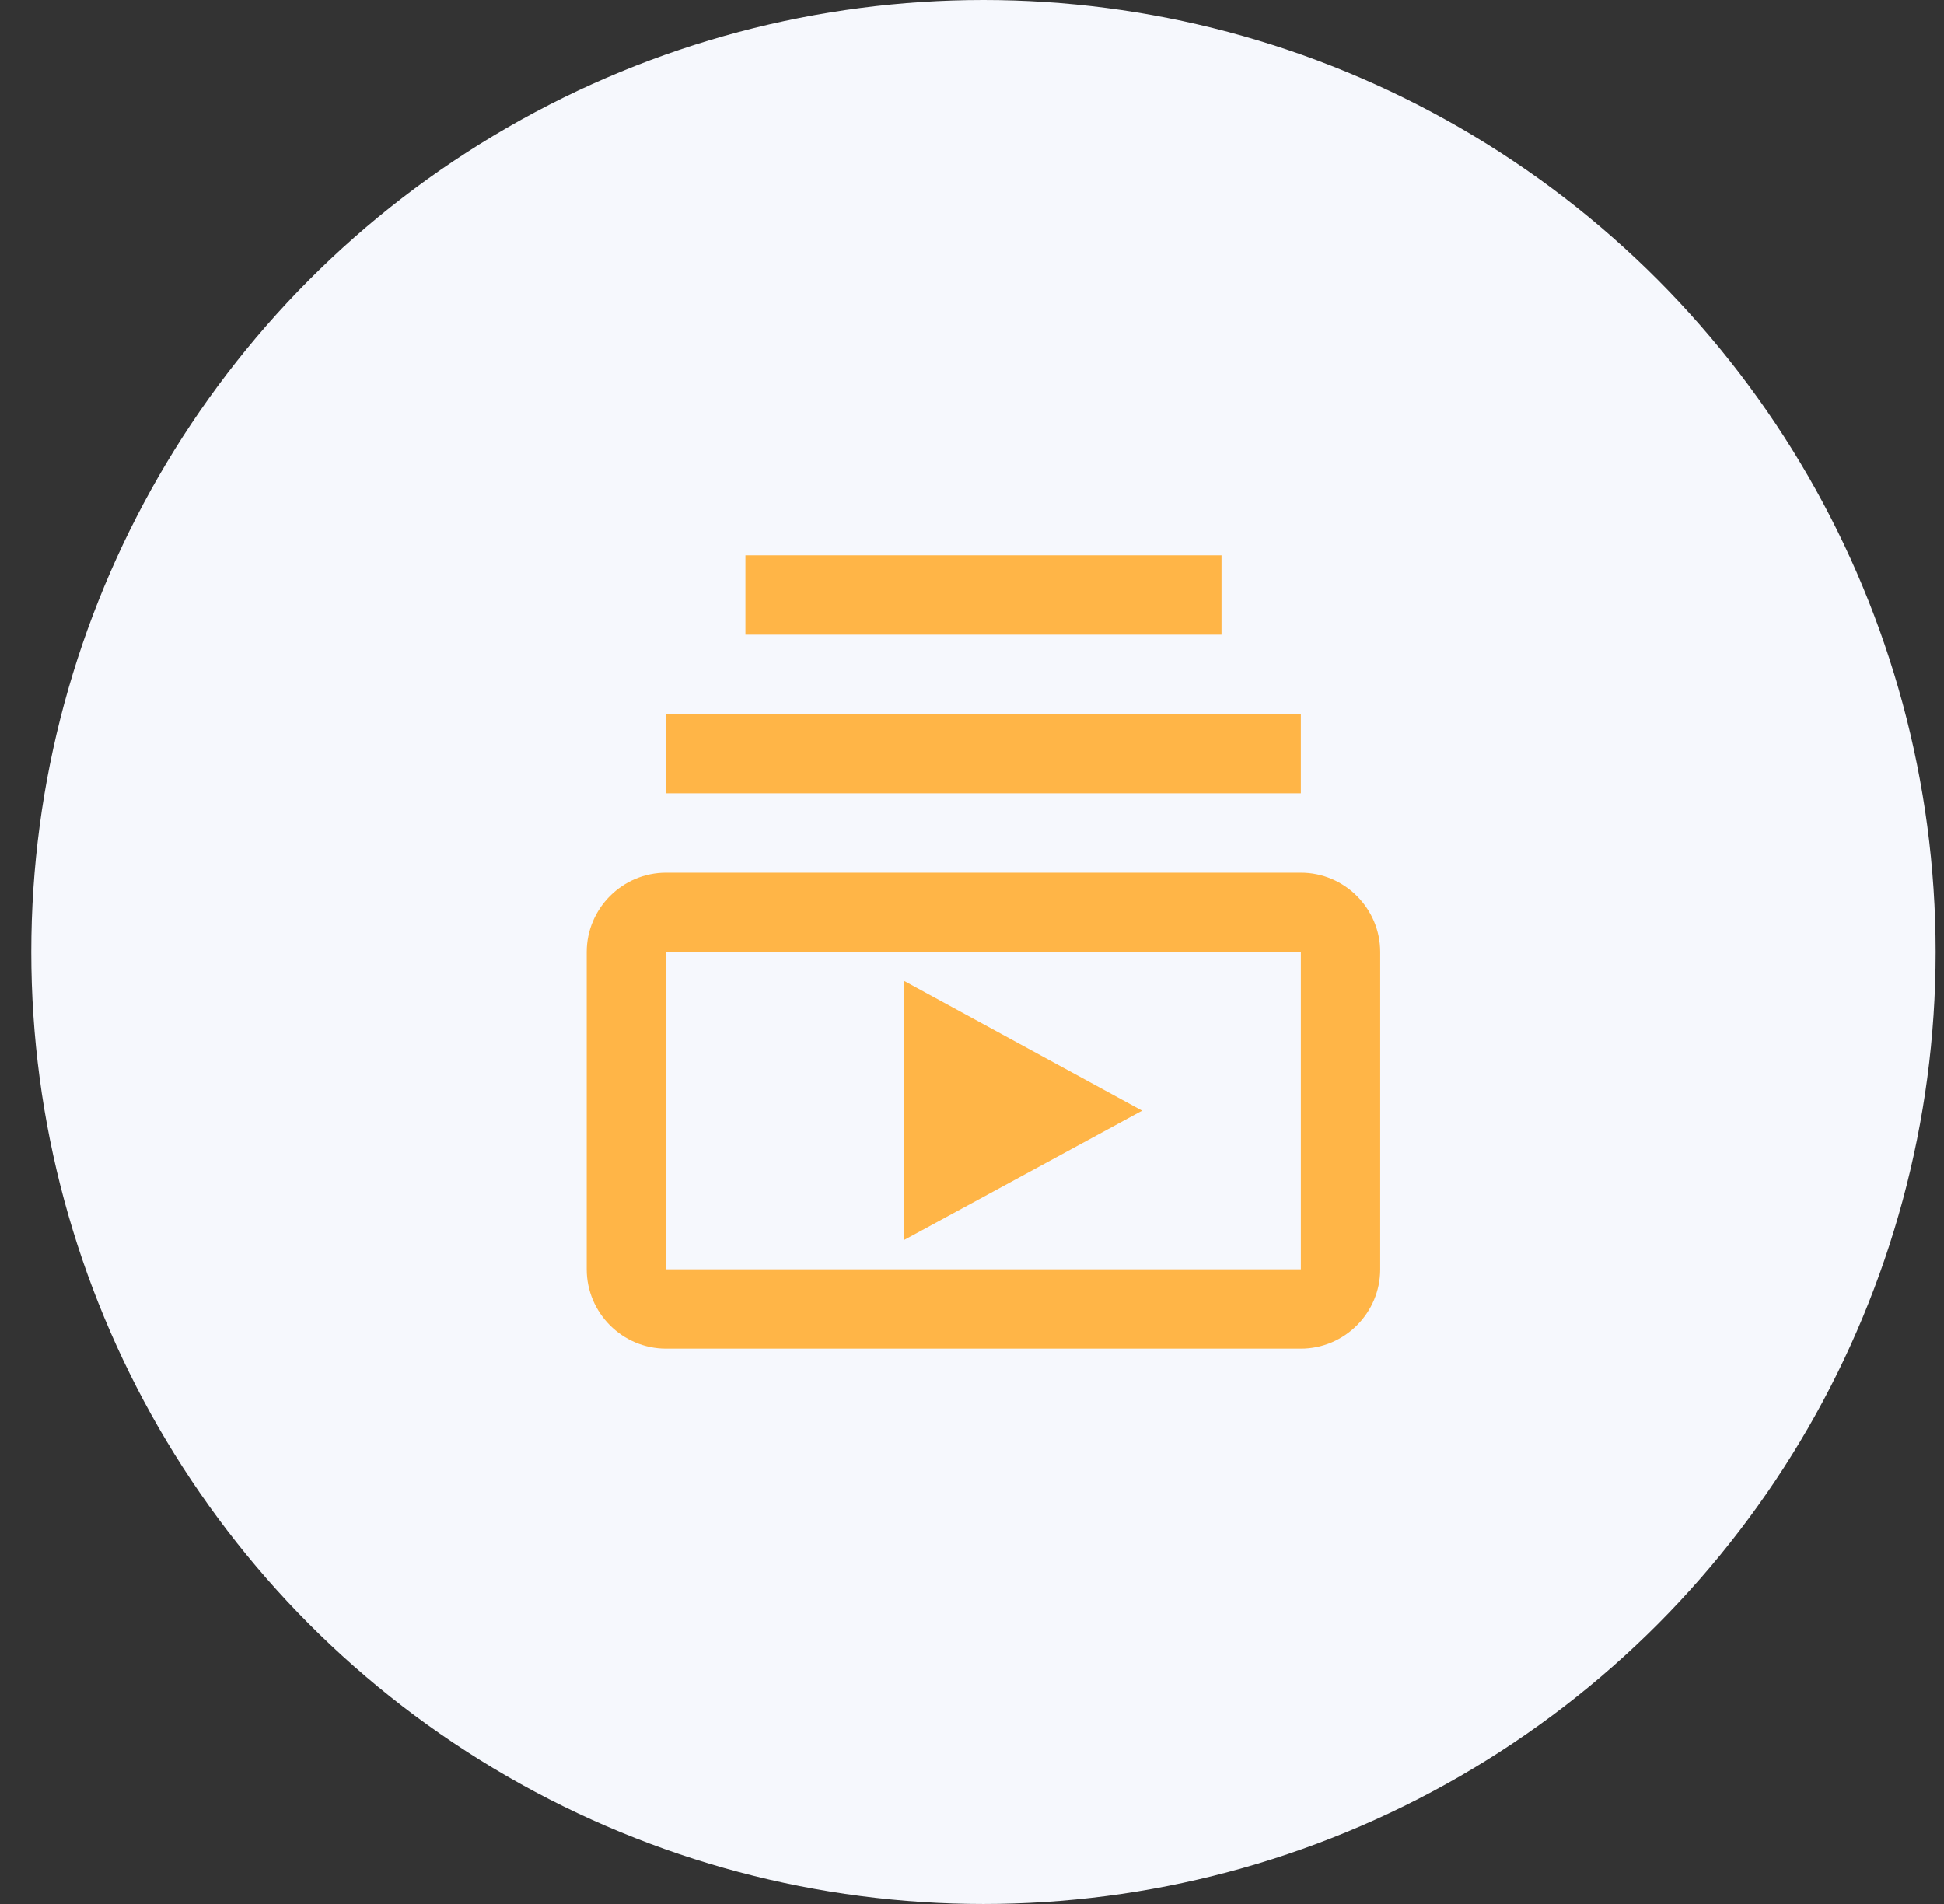 <svg width="49" height="48" viewBox="0 0 49 48" fill="none" xmlns="http://www.w3.org/2000/svg">
<rect x="0" y="0" width="49" height="48" fill="#333333" stroke="none"/>
<circle cx="24.789" cy="24" r="24" fill="#F6F8FD"/>
<g clip-path="url(#clip0_1_279)">
<path d="M16.789 18H32.789V20H16.789V18ZM18.789 14H30.789V16H18.789V14ZM32.789 22H16.789C15.689 22 14.789 22.9 14.789 24V32C14.789 33.1 15.689 34 16.789 34H32.789C33.889 34 34.789 33.1 34.789 32V24C34.789 22.9 33.889 22 32.789 22ZM32.789 32H16.789V24H32.789V32ZM22.789 24.73V31.26L28.789 28L22.789 24.73Z" fill="#FFB547"/>
</g>
<defs>
<clipPath id="clip0_1_279">
<rect width="24" height="24" fill="white" transform="translate(12.789 12)"/>
</clipPath>
</defs>
</svg>
